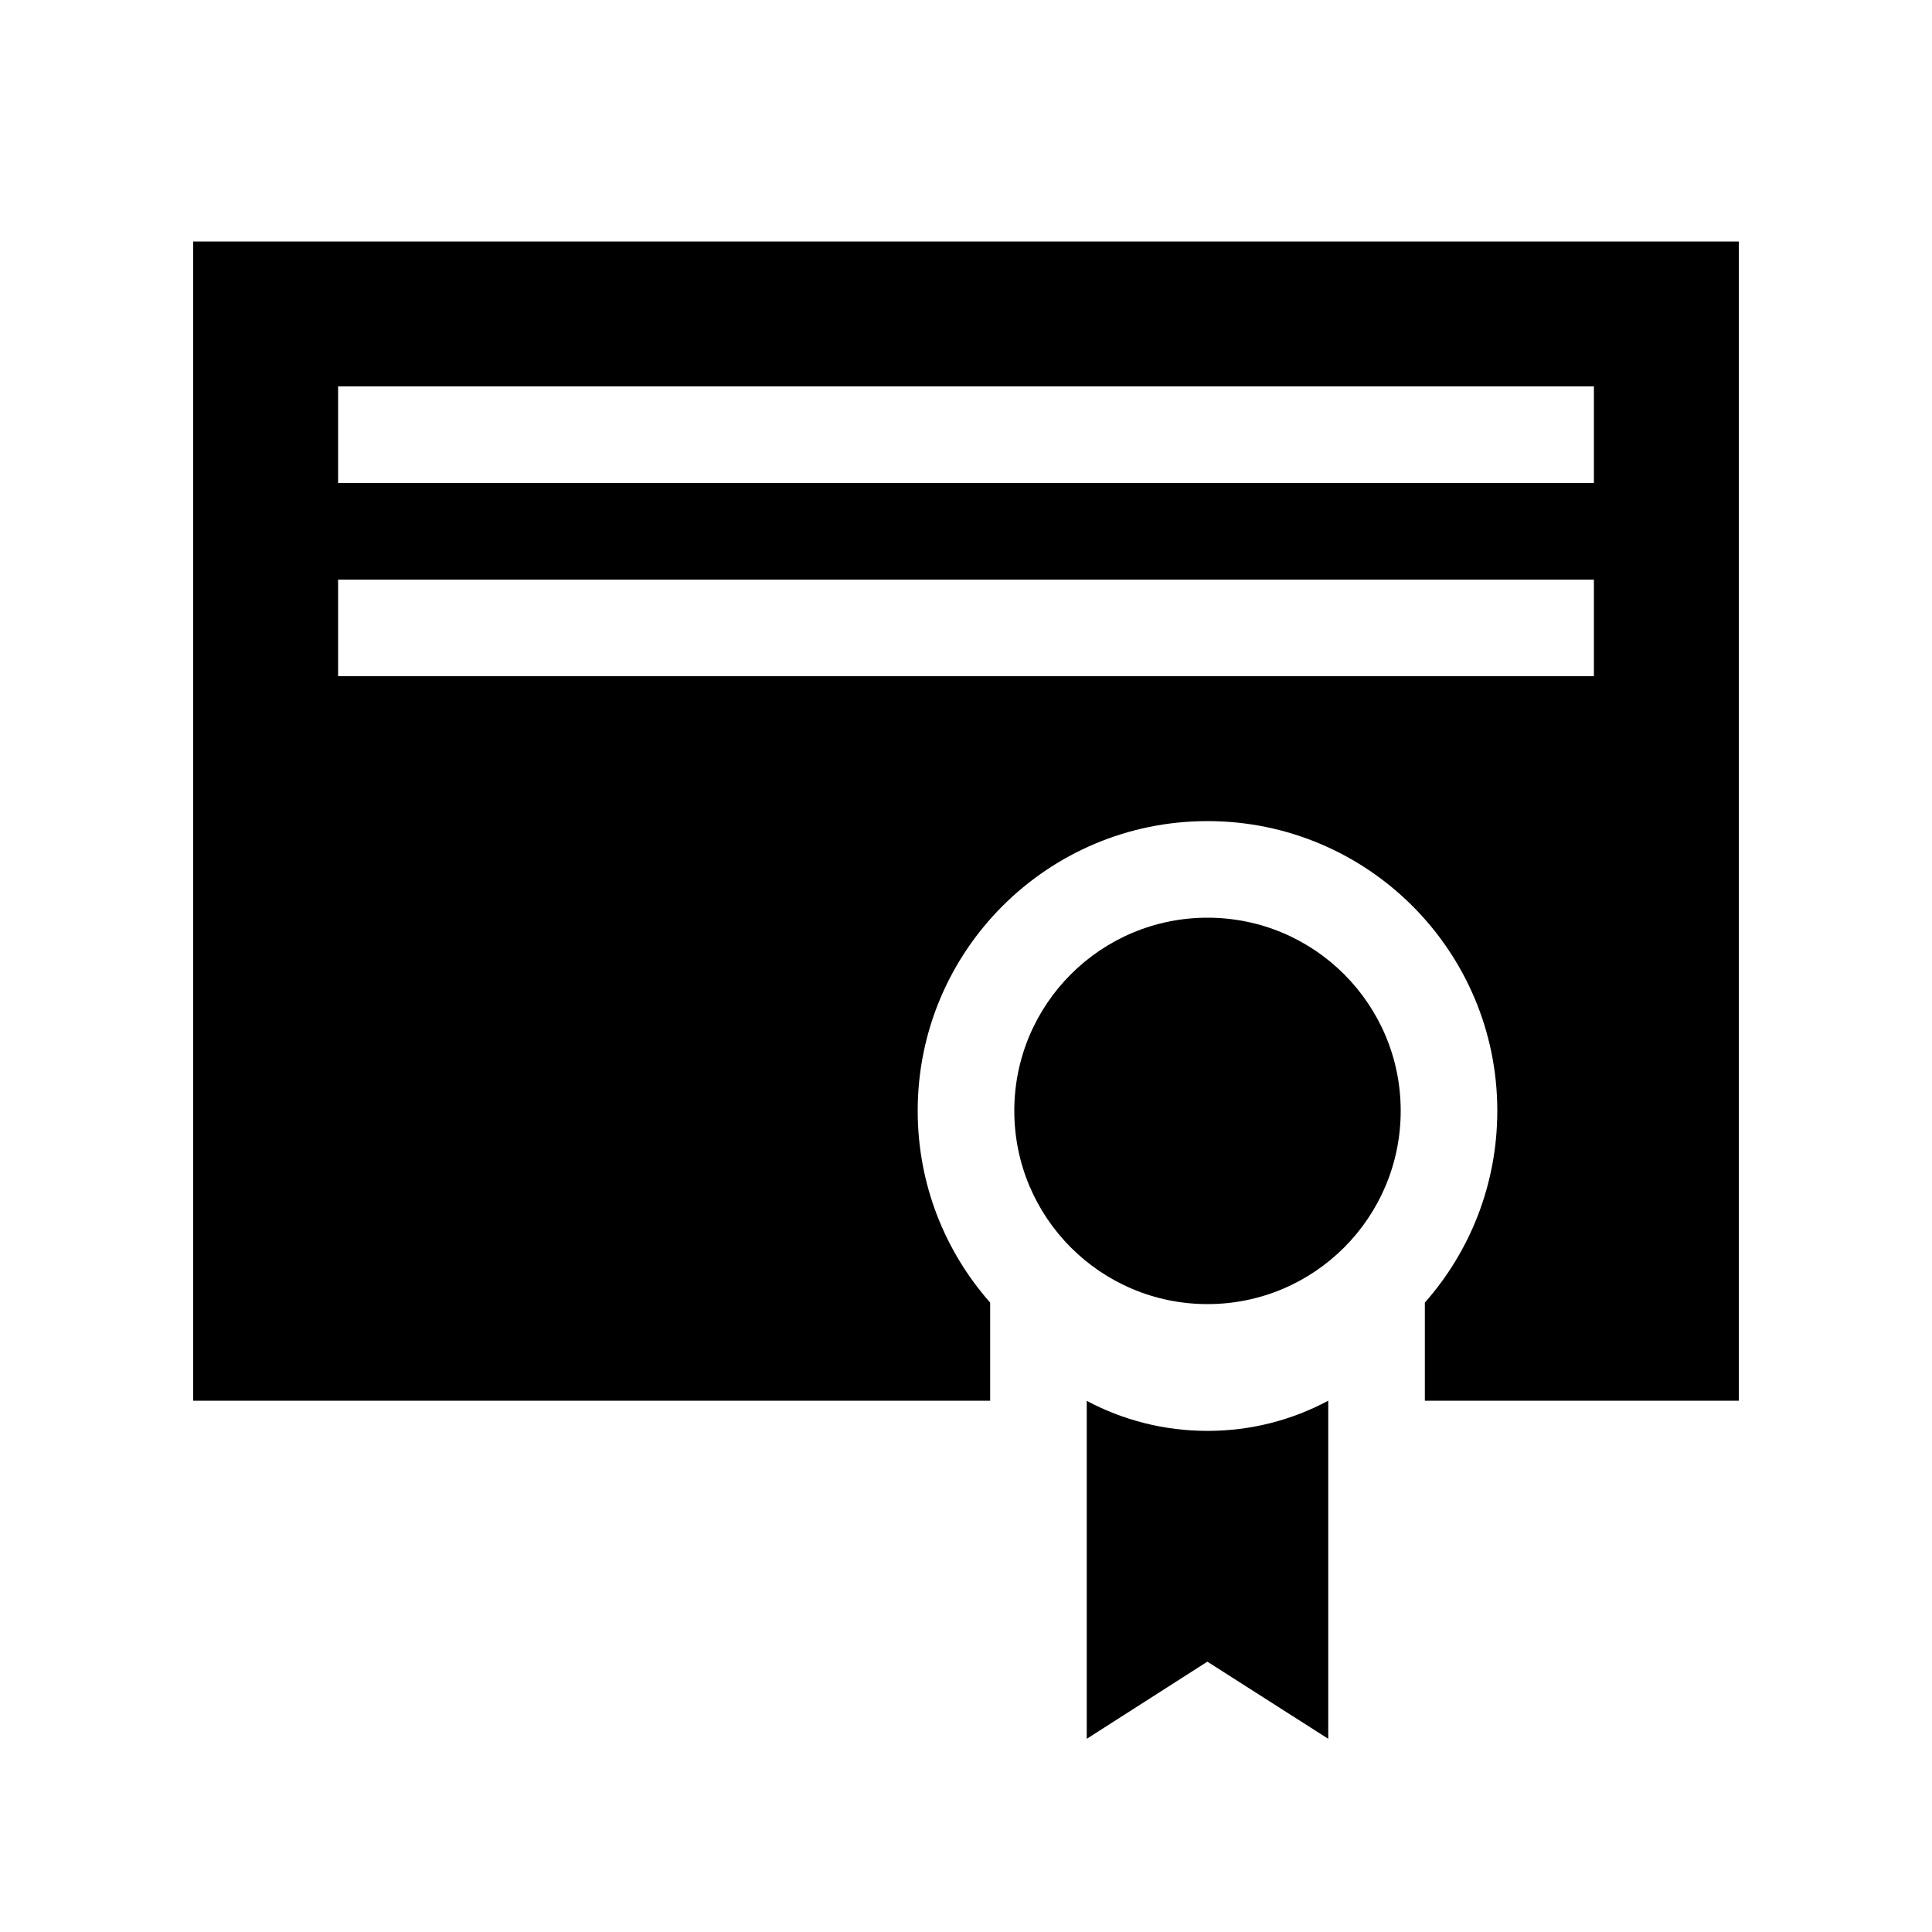 <svg width="40" height="40" viewBox="0 0 40 40" fill="none" xmlns="http://www.w3.org/2000/svg" data-seed-icon="true" data-seed-icon-version="0.3.4">
  <g>
    <g>
      <path fill-rule="evenodd" clip-rule="evenodd" d="M36 5H4V29H20.5V26.969C19.566 25.911 19 24.521 19 22.998C19 19.686 21.686 17 25 17C28.314 17 31 19.686 31 22.998C31 24.521 30.434 25.911 29.5 26.969V29H36V5ZM7 10H33V8H7V10ZM33 14H7V12H33V14Z" fill="currentColor"/>
      <path d="M25 27C27.21 27 29 25.209 29 22.998C29 20.791 27.21 19 25 19C22.79 19 21 20.791 21 22.998C21 25.209 22.79 27 25 27Z" fill="currentColor"/>
      <path d="M27.5 36V29C26.752 29.4 25.904 29.625 25 29.625C24.096 29.625 23.245 29.4 22.5 29.003V36L24.997 34.403L27.5 36Z" fill="currentColor"/>
    </g>
  </g>
</svg>
